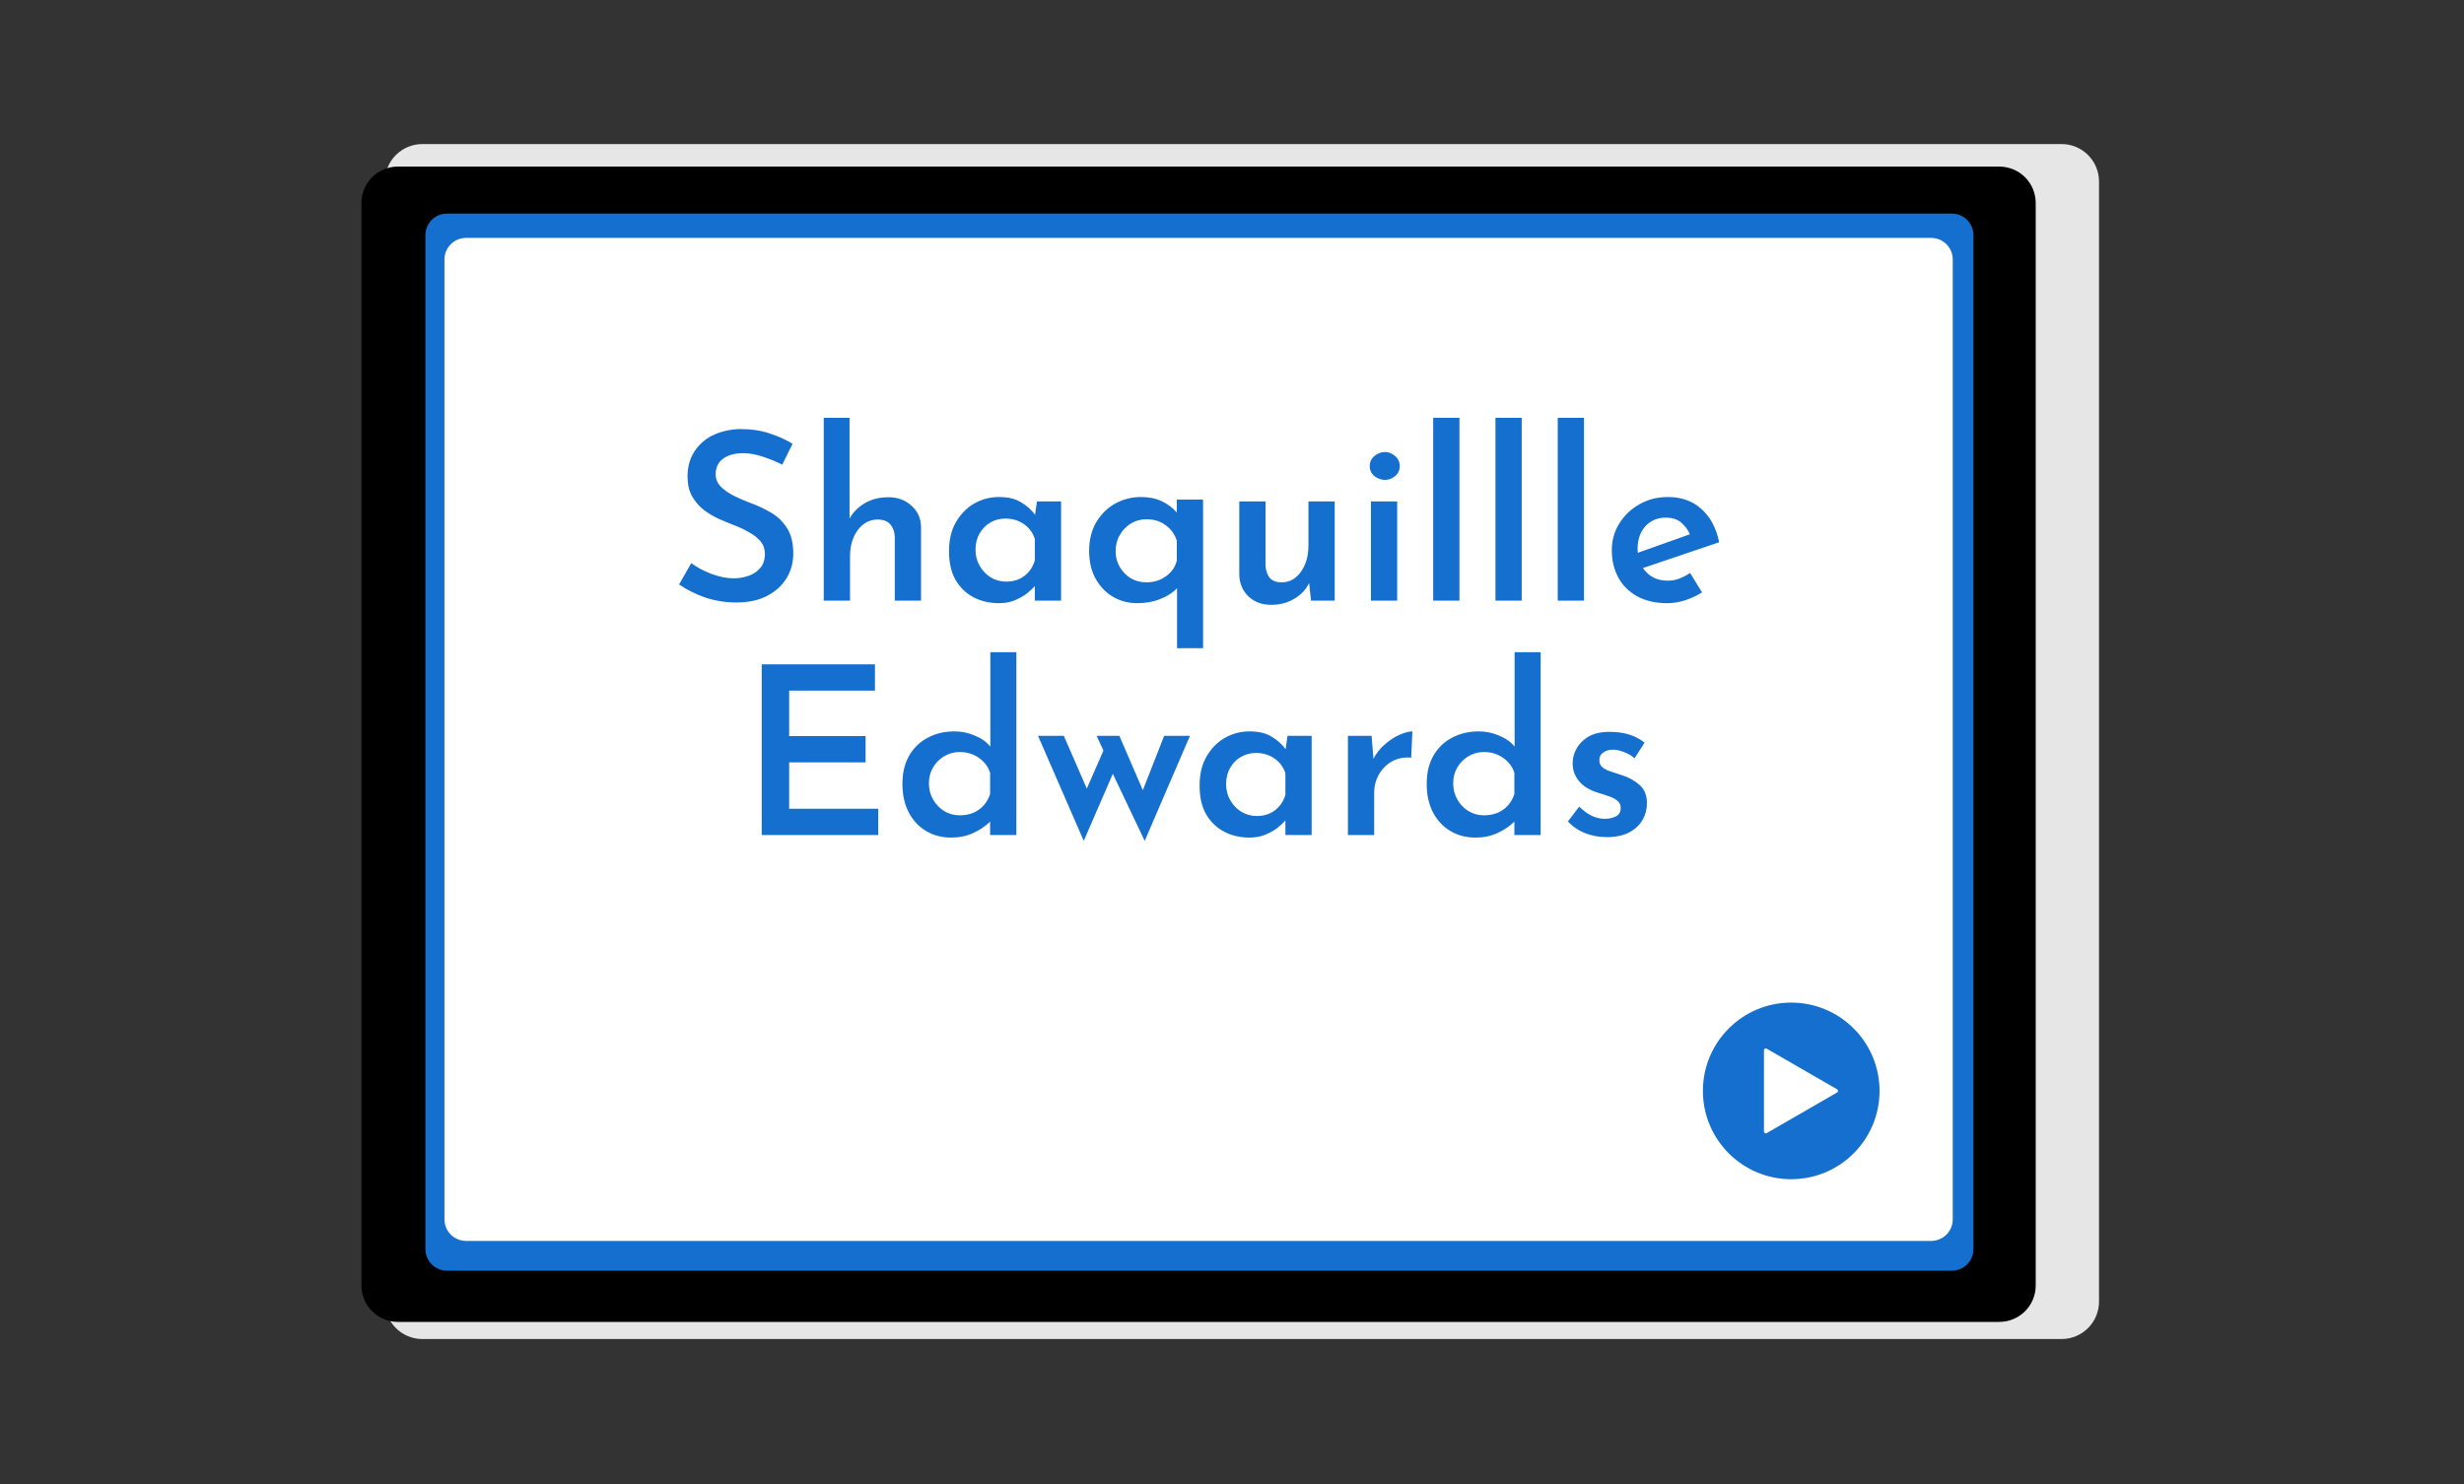<svg width="1009" height="608" viewBox="0 0 1009 608" fill="none" xmlns="http://www.w3.org/2000/svg">
<rect x="0" y="0" width="1009" height="608" fill="#333333" stroke="none"/>
<g id="logo">
<g id="Group 1">
<path id="outer-box" d="M859.54 533.03C859.561 537.098 857.965 541.009 855.104 543.9C852.242 546.792 848.349 548.429 844.28 548.45H172.88C170.866 548.44 168.873 548.032 167.016 547.252C165.159 546.471 163.473 545.333 162.056 543.901C160.639 542.469 159.518 540.772 158.757 538.907C157.996 537.042 157.609 535.045 157.62 533.03V74.42C157.599 70.352 159.194 66.442 162.056 63.55C164.918 60.658 168.811 59.021 172.88 59H844.28C846.294 59.011 848.287 59.418 850.144 60.198C852.001 60.979 853.686 62.117 855.103 63.549C856.52 64.981 857.642 66.678 858.403 68.543C859.164 70.408 859.55 72.405 859.54 74.42V74.42V533.03Z" fill="#E6E6E6"/>
<path id="outer-border" d="M833.62 526.52C833.62 530.474 832.049 534.267 829.253 537.063C826.457 539.859 822.664 541.43 818.71 541.43H162.91C158.956 541.43 155.163 539.859 152.367 537.063C149.571 534.267 148 530.474 148 526.52V83.14C148 79.186 149.571 75.393 152.367 72.597C155.163 69.801 158.956 68.23 162.91 68.23H818.74C822.689 68.238 826.474 69.812 829.264 72.608C832.053 75.403 833.62 79.191 833.62 83.14V526.52Z" fill="black"/>
<path id="inner-border" d="M183.05 87.48H799.27C801.617 87.48 803.868 88.412 805.528 90.072C807.188 91.732 808.12 93.983 808.12 96.33V511.61C808.12 513.957 807.188 516.208 805.528 517.868C803.868 519.528 801.617 520.46 799.27 520.46H183.05C180.703 520.46 178.452 519.528 176.792 517.868C175.132 516.208 174.2 513.957 174.2 511.61V96.33C174.2 93.983 175.132 91.732 176.792 90.072C178.452 88.412 180.703 87.48 183.05 87.48V87.48Z" fill="#156FCE"/>
<path id="inner-box" d="M190.85 97.44H790.8C791.962 97.44 793.113 97.669 794.187 98.114C795.26 98.558 796.236 99.21 797.058 100.032C797.88 100.854 798.532 101.83 798.976 102.903C799.421 103.977 799.65 105.128 799.65 106.29V499.41C799.65 500.572 799.421 501.723 798.976 502.797C798.532 503.87 797.88 504.846 797.058 505.668C796.236 506.49 795.26 507.142 794.187 507.586C793.113 508.031 791.962 508.26 790.8 508.26H190.85C188.503 508.26 186.252 507.328 184.592 505.668C182.932 504.008 182 501.757 182 499.41V106.29C182 103.943 182.932 101.692 184.592 100.032C186.252 98.372 188.503 97.44 190.85 97.44V97.44Z" fill="white"/>
<path id="play-circle" d="M733.499 482.981C753.474 482.981 769.667 466.788 769.667 446.814C769.667 426.839 753.474 410.646 733.499 410.646C713.525 410.646 697.332 426.839 697.332 446.814C697.332 466.788 713.525 482.981 733.499 482.981Z" fill="#156FCE"/>
<path id="play-triangle" d="M752.284 446.165L723.455 429.521C723.341 429.455 723.212 429.421 723.081 429.421C722.95 429.421 722.82 429.455 722.707 429.521C722.593 429.587 722.498 429.681 722.433 429.795C722.367 429.909 722.332 430.038 722.332 430.169V463.458C722.332 463.59 722.367 463.719 722.433 463.833C722.498 463.946 722.593 464.041 722.707 464.107C722.82 464.172 722.95 464.207 723.081 464.207C723.212 464.207 723.341 464.172 723.455 464.107L752.284 447.462C752.398 447.396 752.493 447.302 752.558 447.188C752.624 447.074 752.659 446.945 752.659 446.814C752.659 446.682 752.624 446.553 752.558 446.439C752.493 446.326 752.398 446.231 752.284 446.165L723.455 429.521C723.341 429.455 723.212 429.421 723.081 429.421C722.95 429.421 722.82 429.455 722.707 429.521C722.593 429.587 722.498 429.681 722.433 429.795C722.367 429.909 722.332 430.038 722.332 430.169V463.458C722.332 463.59 722.367 463.719 722.433 463.833C722.498 463.946 722.593 464.041 722.707 464.107C722.82 464.172 722.95 464.207 723.081 464.207C723.212 464.207 723.341 464.172 723.455 464.107L752.284 447.462C752.398 447.396 752.493 447.302 752.558 447.188C752.624 447.074 752.659 446.945 752.659 446.814C752.659 446.682 752.624 446.553 752.558 446.439C752.493 446.326 752.398 446.231 752.284 446.165V446.165Z" fill="white"/>
<path id="text" d="M320.329 190.32C317.833 189.04 315.177 187.952 312.361 187.056C309.609 186.096 306.921 185.616 304.297 185.616C300.841 185.616 298.089 186.384 296.041 187.92C294.057 189.392 293.065 191.504 293.065 194.256C293.065 196.176 293.769 197.872 295.177 199.344C296.585 200.752 298.377 202 300.553 203.088C302.729 204.176 305.033 205.168 307.465 206.064C310.281 207.088 313.001 208.368 315.625 209.904C318.313 211.44 320.521 213.552 322.249 216.24C323.977 218.864 324.841 222.384 324.841 226.8C324.841 230.448 323.913 233.808 322.057 236.88C320.201 239.888 317.545 242.288 314.089 244.08C310.633 245.872 306.441 246.768 301.513 246.768C297.161 246.768 292.937 246.096 288.841 244.752C284.809 243.344 281.225 241.552 278.089 239.376L283.081 230.64C285.385 232.368 288.137 233.84 291.337 235.056C294.601 236.272 297.641 236.88 300.457 236.88C302.441 236.88 304.393 236.56 306.313 235.92C308.297 235.28 309.929 234.224 311.209 232.752C312.553 231.28 313.225 229.328 313.225 226.896C313.225 224.912 312.649 223.216 311.497 221.808C310.345 220.4 308.841 219.184 306.985 218.16C305.193 217.072 303.209 216.112 301.033 215.28C298.857 214.448 296.617 213.52 294.313 212.496C292.073 211.472 289.993 210.224 288.073 208.752C286.153 207.216 284.585 205.36 283.369 203.184C282.153 201.008 281.545 198.32 281.545 195.12C281.545 191.28 282.441 187.952 284.233 185.136C286.025 182.256 288.489 180.016 291.625 178.416C294.825 176.816 298.505 175.92 302.665 175.728C307.593 175.728 311.785 176.336 315.241 177.552C318.761 178.704 321.865 180.112 324.553 181.776L320.329 190.32ZM337.324 246V171.12H347.884V212.4C349.292 209.84 351.34 207.76 354.028 206.16C356.78 204.496 360.044 203.664 363.82 203.664C367.596 203.664 370.732 204.816 373.228 207.12C375.788 209.36 377.1 212.272 377.164 215.856V246H366.412V219.696C366.284 217.648 365.676 216.016 364.588 214.8C363.564 213.52 361.868 212.848 359.5 212.784C356.172 212.784 353.42 214.224 351.244 217.104C349.132 219.984 348.076 223.6 348.076 227.952V246H337.324ZM409.069 247.056C405.229 247.056 401.773 246.256 398.701 244.656C395.629 243.056 393.165 240.688 391.309 237.552C389.517 234.416 388.621 230.48 388.621 225.744C388.621 221.136 389.549 217.2 391.405 213.936C393.325 210.608 395.821 208.048 398.893 206.256C402.029 204.464 405.421 203.568 409.069 203.568C412.845 203.568 415.885 204.304 418.189 205.776C420.557 207.184 422.445 208.88 423.853 210.864L424.621 205.392H434.509V246H423.757V240.048C423.053 240.88 422.029 241.84 420.685 242.928C419.341 244.016 417.677 244.976 415.693 245.808C413.773 246.64 411.565 247.056 409.069 247.056ZM412.045 238.224C414.925 238.224 417.389 237.456 419.437 235.92C421.485 234.384 422.925 232.272 423.757 229.584V220.752C422.989 218.256 421.517 216.24 419.341 214.704C417.165 213.168 414.605 212.4 411.661 212.4C409.421 212.4 407.373 212.944 405.517 214.032C403.725 215.056 402.253 216.56 401.101 218.544C400.013 220.464 399.469 222.672 399.469 225.168C399.469 227.6 400.045 229.808 401.197 231.792C402.349 233.776 403.853 235.344 405.709 236.496C407.629 237.648 409.741 238.224 412.045 238.224ZM465.676 247.056C462.092 247.056 458.796 246.192 455.788 244.464C452.844 242.736 450.476 240.272 448.684 237.072C446.892 233.872 445.996 230.064 445.996 225.648C445.996 221.168 446.956 217.264 448.876 213.936C450.86 210.608 453.452 208.048 456.652 206.256C459.916 204.464 463.468 203.568 467.308 203.568C470.508 203.568 473.324 204.144 475.756 205.296C478.188 206.448 480.236 207.984 481.9 209.904V204.624H492.652V265.488H481.996V240.912C480.332 242.704 478.06 244.176 475.18 245.328C472.364 246.48 469.196 247.056 465.676 247.056ZM469.42 238.512C472.492 238.512 475.18 237.68 477.484 236.016C479.788 234.352 481.26 232.208 481.9 229.584V221.424C481.004 218.736 479.468 216.624 477.292 215.088C475.18 213.488 472.556 212.688 469.42 212.688C467.116 212.688 465.004 213.264 463.084 214.416C461.228 215.568 459.724 217.136 458.572 219.12C457.42 221.04 456.844 223.248 456.844 225.744C456.844 228.176 457.42 230.352 458.572 232.272C459.724 234.192 461.228 235.728 463.084 236.88C465.004 237.968 467.116 238.512 469.42 238.512ZM520.537 247.728C516.825 247.728 513.753 246.608 511.321 244.368C508.889 242.064 507.609 239.12 507.481 235.536V205.392H518.233V231.696C518.361 233.744 518.937 235.408 519.961 236.688C520.985 237.904 522.617 238.512 524.857 238.512C528.057 238.512 530.681 237.072 532.729 234.192C534.777 231.312 535.801 227.696 535.801 223.344V205.392H546.553V246H536.857L536.089 238.8C534.809 241.424 532.793 243.568 530.041 245.232C527.289 246.896 524.121 247.728 520.537 247.728ZM561.387 205.392H572.139V246H561.387V205.392ZM560.907 190.896C560.907 189.232 561.547 187.856 562.827 186.768C564.171 185.68 565.611 185.136 567.147 185.136C568.619 185.136 569.995 185.68 571.275 186.768C572.555 187.856 573.195 189.232 573.195 190.896C573.195 192.56 572.555 193.936 571.275 195.024C569.995 196.048 568.619 196.56 567.147 196.56C565.611 196.56 564.171 196.048 562.827 195.024C561.547 193.936 560.907 192.56 560.907 190.896ZM586.887 171.12H597.639V246H586.887V171.12ZM612.387 171.12H623.139V246H612.387V171.12ZM637.887 171.12H648.639V246H637.887V171.12ZM682.779 247.056C677.979 247.056 673.883 246.128 670.491 244.272C667.099 242.416 664.507 239.856 662.715 236.592C660.923 233.264 660.027 229.52 660.027 225.36C660.027 221.328 661.051 217.68 663.099 214.416C665.147 211.088 667.899 208.464 671.355 206.544C674.811 204.56 678.683 203.568 682.971 203.568C688.539 203.568 693.115 205.2 696.699 208.464C700.347 211.664 702.779 216.208 703.995 222.096L672.795 232.656C675.099 236.112 678.491 237.84 682.971 237.84C684.635 237.84 686.203 237.552 687.675 236.976C689.211 236.4 690.683 235.632 692.091 234.672L696.987 242.64C694.811 243.984 692.475 245.072 689.979 245.904C687.483 246.672 685.083 247.056 682.779 247.056ZM670.587 224.784C670.587 225.296 670.619 225.84 670.683 226.416L691.995 218.832C691.227 217.04 690.075 215.472 688.539 214.128C687.003 212.72 684.859 212.016 682.107 212.016C678.715 212.016 675.931 213.2 673.755 215.568C671.643 217.936 670.587 221.008 670.587 224.784ZM311.923 272.112H358.291V282.864H323.155V301.488H354.451V312.24H323.155V331.248H359.635V342H311.923V272.112ZM389.51 343.056C385.67 343.056 382.246 342.16 379.238 340.368C376.23 338.576 373.862 336.048 372.134 332.784C370.406 329.456 369.542 325.552 369.542 321.072C369.542 316.528 370.47 312.656 372.326 309.456C374.182 306.256 376.71 303.824 379.91 302.16C383.11 300.432 386.758 299.568 390.854 299.568C393.798 299.568 396.582 300.144 399.206 301.296C401.894 302.384 404.006 303.888 405.542 305.808V267.12H416.198V342H405.446V336.528C403.462 338.448 401.126 340.016 398.438 341.232C395.814 342.448 392.838 343.056 389.51 343.056ZM392.966 333.936C396.102 333.936 398.726 333.168 400.838 331.632C403.014 330.096 404.55 327.952 405.446 325.2V316.56C404.678 314.064 403.142 312.016 400.838 310.416C398.598 308.816 395.974 308.016 392.966 308.016C390.662 308.016 388.55 308.592 386.63 309.744C384.774 310.832 383.27 312.336 382.118 314.256C380.966 316.176 380.39 318.384 380.39 320.88C380.39 323.312 380.966 325.52 382.118 327.504C383.27 329.488 384.774 331.056 386.63 332.208C388.55 333.36 390.662 333.936 392.966 333.936ZM458.387 301.392L467.987 323.664L476.723 301.392H487.283L468.755 344.4L455.699 316.944L443.795 344.4L425.075 301.392H435.635L445.043 322.992L451.859 307.44L449.075 301.392H458.387ZM511.678 343.056C507.838 343.056 504.382 342.256 501.31 340.656C498.238 339.056 495.774 336.688 493.918 333.552C492.126 330.416 491.23 326.48 491.23 321.744C491.23 317.136 492.158 313.2 494.014 309.936C495.934 306.608 498.43 304.048 501.502 302.256C504.638 300.464 508.03 299.568 511.678 299.568C515.454 299.568 518.494 300.304 520.798 301.776C523.166 303.184 525.054 304.88 526.462 306.864L527.23 301.392H537.118V342H526.366V336.048C525.662 336.88 524.638 337.84 523.294 338.928C521.95 340.016 520.286 340.976 518.302 341.808C516.382 342.64 514.174 343.056 511.678 343.056ZM514.654 334.224C517.534 334.224 519.998 333.456 522.046 331.92C524.094 330.384 525.534 328.272 526.366 325.584V316.752C525.598 314.256 524.126 312.24 521.95 310.704C519.774 309.168 517.214 308.4 514.27 308.4C512.03 308.4 509.982 308.944 508.126 310.032C506.334 311.056 504.862 312.56 503.71 314.544C502.622 316.464 502.078 318.672 502.078 321.168C502.078 323.6 502.654 325.808 503.806 327.792C504.958 329.776 506.462 331.344 508.318 332.496C510.238 333.648 512.35 334.224 514.654 334.224ZM561.661 301.392L562.429 310.8C563.581 308.496 565.149 306.512 567.133 304.848C569.117 303.12 571.133 301.808 573.181 300.912C575.293 300.016 577.021 299.568 578.365 299.568L577.885 310.32C574.813 310.064 572.125 310.608 569.821 311.952C567.581 313.296 565.821 315.12 564.541 317.424C563.325 319.664 562.717 322.032 562.717 324.528V342H551.965V301.392H561.661ZM604.198 343.056C600.358 343.056 596.934 342.16 593.926 340.368C590.918 338.576 588.55 336.048 586.822 332.784C585.094 329.456 584.23 325.552 584.23 321.072C584.23 316.528 585.158 312.656 587.014 309.456C588.87 306.256 591.398 303.824 594.598 302.16C597.798 300.432 601.446 299.568 605.542 299.568C608.486 299.568 611.27 300.144 613.894 301.296C616.582 302.384 618.694 303.888 620.23 305.808V267.12H630.886V342H620.134V336.528C618.15 338.448 615.814 340.016 613.126 341.232C610.502 342.448 607.526 343.056 604.198 343.056ZM607.654 333.936C610.79 333.936 613.414 333.168 615.526 331.632C617.702 330.096 619.238 327.952 620.134 325.2V316.56C619.366 314.064 617.83 312.016 615.526 310.416C613.286 308.816 610.662 308.016 607.654 308.016C605.35 308.016 603.238 308.592 601.318 309.744C599.462 310.832 597.958 312.336 596.806 314.256C595.654 316.176 595.078 318.384 595.078 320.88C595.078 323.312 595.654 325.52 596.806 327.504C597.958 329.488 599.462 331.056 601.318 332.208C603.238 333.36 605.35 333.936 607.654 333.936ZM657.907 342.864C654.835 342.864 651.891 342.32 649.075 341.232C646.323 340.144 643.987 338.544 642.067 336.432L646.675 330.384C648.467 332.112 650.227 333.392 651.955 334.224C653.747 334.992 655.443 335.376 657.043 335.376C658.835 335.376 660.371 335.056 661.651 334.416C662.995 333.712 663.667 332.56 663.667 330.96C663.667 329.68 663.219 328.688 662.323 327.984C661.427 327.216 660.275 326.608 658.867 326.16C657.459 325.648 655.987 325.168 654.451 324.72C650.931 323.632 648.307 322.032 646.579 319.92C644.851 317.808 643.987 315.376 643.987 312.624C643.987 310.512 644.531 308.496 645.619 306.576C646.707 304.592 648.339 302.96 650.515 301.68C652.755 300.4 655.603 299.76 659.059 299.76C662.067 299.76 664.723 300.112 667.027 300.816C669.331 301.52 671.475 302.64 673.459 304.176L669.331 310.608C668.179 309.52 666.803 308.688 665.203 308.112C663.667 307.472 662.259 307.12 660.979 307.056C659.251 306.992 657.811 307.344 656.659 308.112C655.507 308.88 654.931 309.904 654.931 311.184C654.867 312.464 655.283 313.488 656.179 314.256C657.139 315.024 658.355 315.632 659.827 316.08C661.299 316.528 662.771 317.008 664.243 317.52C667.187 318.48 669.619 319.856 671.539 321.648C673.459 323.376 674.419 325.808 674.419 328.944C674.419 331.44 673.811 333.744 672.595 335.856C671.379 337.968 669.555 339.664 667.123 340.944C664.691 342.224 661.619 342.864 657.907 342.864Z" fill="#156FCE"/>
</g>
</g>
</svg>
